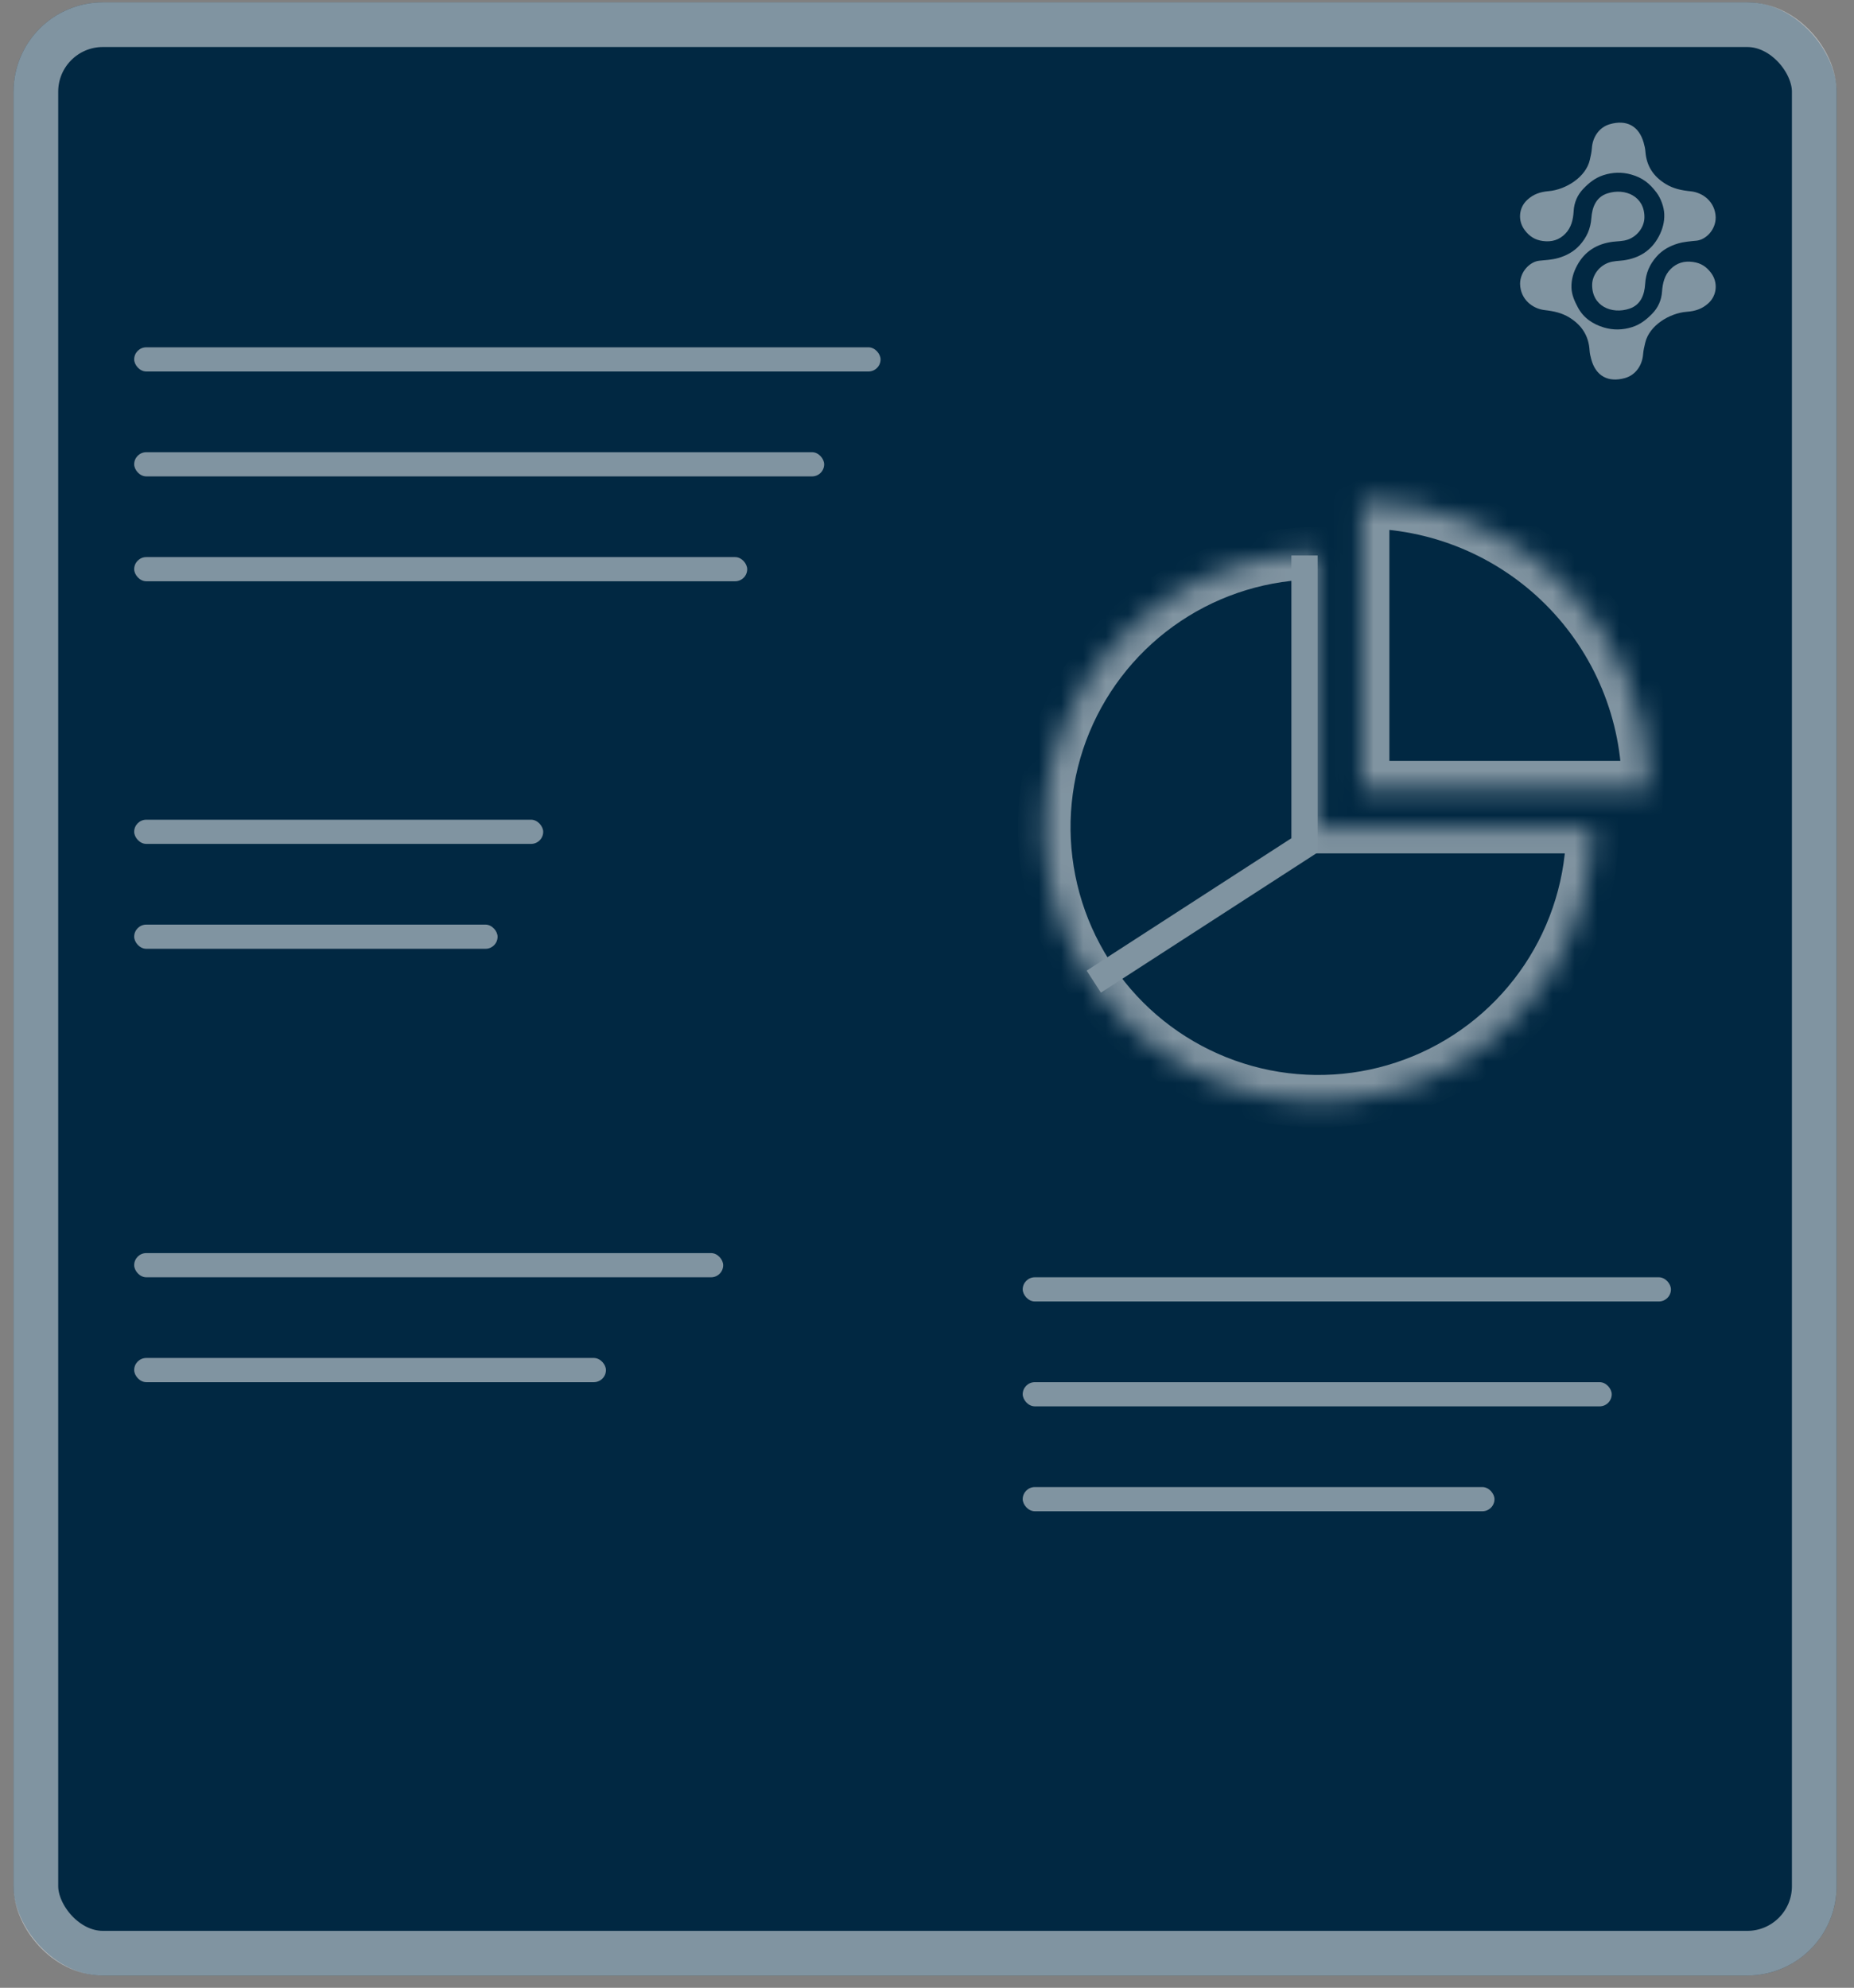 <svg width="83" height="89" viewBox="0 0 83 89" fill="none" xmlns="http://www.w3.org/2000/svg">
<rect x="0" y="0" width="83" height="89" fill="#808080" stroke="none"/>
<rect x="0.606" y="0.105" width="81.615" height="88.346" rx="4" fill="#012842"/>
<g opacity="0.5">
<mask id="path-2-inside-1_2701_32996" fill="white">
<path d="M73.837 35.299C73.837 33.609 73.504 31.936 72.857 30.374C72.211 28.813 71.263 27.395 70.068 26.2C68.873 25.005 67.454 24.057 65.893 23.41C64.332 22.763 62.659 22.43 60.969 22.43L60.969 35.299H73.837Z"/>
</mask>
<path d="M73.837 35.299C73.837 33.609 73.504 31.936 72.857 30.374C72.211 28.813 71.263 27.395 70.068 26.2C68.873 25.005 67.454 24.057 65.893 23.41C64.332 22.763 62.659 22.43 60.969 22.43L60.969 35.299H73.837Z" stroke="white" stroke-width="2.462" mask="url(#path-2-inside-1_2701_32996)"/>
<mask id="path-3-inside-2_2701_32996" fill="white">
<path d="M71.29 37.035C71.29 39.462 70.57 41.834 69.222 43.852C67.874 45.869 65.958 47.442 63.716 48.37C61.474 49.299 59.007 49.542 56.627 49.069C54.247 48.595 52.061 47.427 50.345 45.711C48.63 43.995 47.461 41.809 46.988 39.429C46.514 37.049 46.757 34.582 47.686 32.34C48.614 30.099 50.187 28.182 52.205 26.834C54.222 25.486 56.594 24.767 59.021 24.767V37.035H71.29Z"/>
</mask>
<path d="M71.29 37.035C71.29 39.462 70.57 41.834 69.222 43.852C67.874 45.869 65.958 47.442 63.716 48.37C61.474 49.299 59.007 49.542 56.627 49.069C54.247 48.595 52.061 47.427 50.345 45.711C48.63 43.995 47.461 41.809 46.988 39.429C46.514 37.049 46.757 34.582 47.686 32.34C48.614 30.099 50.187 28.182 52.205 26.834C54.222 25.486 56.594 24.767 59.021 24.767V37.035H71.29Z" stroke="white" stroke-width="2.348" mask="url(#path-3-inside-2_2701_32996)"/>
<path fill-rule="evenodd" clip-rule="evenodd" d="M57.813 37.53V24.872H58.987V38.169L49.286 44.443L48.648 43.458L57.813 37.53Z" fill="white"/>
</g>
<rect opacity="0.5" x="1.606" y="1.105" width="79.615" height="86.346" rx="3" stroke="white" stroke-width="2"/>
<g opacity="0.5">
<path d="M76.808 9.726C76.815 10.289 76.368 10.733 75.951 10.776C75.674 10.804 75.39 10.823 75.125 10.901C74.758 11.009 74.421 11.191 74.158 11.491C73.852 11.839 73.681 12.223 73.651 12.707C73.622 13.184 73.461 13.65 72.945 13.821C72.153 14.084 71.266 13.706 71.277 12.749C71.281 12.354 71.556 11.933 71.995 11.767C72.231 11.678 72.457 11.689 72.688 11.656C73.381 11.558 73.929 11.223 74.266 10.579C74.428 10.27 74.52 9.942 74.506 9.586C74.493 9.258 74.35 8.875 74.159 8.621C73.837 8.192 73.515 7.953 73.028 7.815C72.621 7.698 72.195 7.706 71.769 7.847C71.407 7.967 71.138 8.186 70.884 8.45C70.615 8.731 70.471 9.065 70.449 9.457C70.427 9.832 70.342 10.193 70.076 10.464C69.805 10.741 69.474 10.845 69.07 10.791C68.715 10.743 68.47 10.582 68.26 10.305C67.944 9.889 67.983 9.305 68.374 8.947C68.646 8.697 68.94 8.592 69.335 8.558C70.089 8.493 70.999 7.937 71.174 7.155C71.213 6.984 71.253 6.81 71.265 6.636C71.296 6.154 71.577 5.703 72.068 5.561C72.806 5.346 73.37 5.629 73.584 6.39C73.621 6.519 73.653 6.653 73.662 6.786C73.71 7.439 74.026 7.906 74.571 8.238C74.92 8.452 75.285 8.524 75.693 8.566C76.235 8.621 76.784 9.031 76.808 9.726Z" fill="white"/>
<path d="M68.051 12.712C68.051 12.15 68.503 11.71 68.92 11.672C69.197 11.646 69.481 11.63 69.748 11.555C70.116 11.451 70.455 11.273 70.722 10.976C71.031 10.631 71.207 10.248 71.242 9.765C71.277 9.289 71.444 8.824 71.962 8.658C72.757 8.404 73.639 8.792 73.617 9.749C73.608 10.144 73.329 10.562 72.888 10.723C72.651 10.809 72.425 10.796 72.193 10.826C71.499 10.917 70.947 11.246 70.603 11.887C70.438 12.194 70.341 12.521 70.351 12.877C70.361 13.205 70.492 13.488 70.64 13.767C70.896 14.246 71.323 14.52 71.808 14.664C72.215 14.784 72.64 14.781 73.068 14.645C73.431 14.529 73.703 14.313 73.96 14.052C74.232 13.774 74.38 13.441 74.407 13.049C74.432 12.674 74.522 12.315 74.791 12.046C75.066 11.772 75.398 11.671 75.8 11.73C76.156 11.781 76.398 11.945 76.606 12.225C76.916 12.644 76.87 13.228 76.476 13.582C76.2 13.829 75.906 13.931 75.51 13.96C74.755 14.017 73.838 14.563 73.654 15.343C73.614 15.514 73.571 15.687 73.558 15.861C73.522 16.343 73.236 16.791 72.743 16.928C72.002 17.134 71.441 16.845 71.236 16.082C71.201 15.953 71.17 15.819 71.162 15.686C71.122 15.033 70.811 14.562 70.271 14.224C69.924 14.007 69.56 13.931 69.153 13.884C68.611 13.823 68.067 13.408 68.051 12.712Z" fill="white"/>
</g>
<rect opacity="0.5" x="6.007" y="15.55" width="33.414" height="1.083" rx="0.542" fill="white"/>
<rect opacity="0.5" x="6.007" y="20.247" width="30.89" height="1.083" rx="0.542" fill="white"/>
<rect opacity="0.5" x="6.007" y="36.701" width="18.311" height="1.083" rx="0.542" fill="white"/>
<rect opacity="0.5" x="6.007" y="24.943" width="27.444" height="1.083" rx="0.542" fill="white"/>
<rect opacity="0.5" x="6.007" y="41.398" width="16.269" height="1.083" rx="0.542" fill="white"/>
<rect opacity="0.5" x="45.785" y="57.188" width="29.02" height="1.083" rx="0.542" fill="white"/>
<rect opacity="0.5" x="6.007" y="56.105" width="26.369" height="1.083" rx="0.542" fill="white"/>
<rect opacity="0.5" x="45.785" y="61.884" width="26.369" height="1.083" rx="0.542" fill="white"/>
<rect opacity="0.5" x="6.007" y="60.801" width="21.12" height="1.083" rx="0.542" fill="white"/>
<rect opacity="0.5" x="45.785" y="66.581" width="21.12" height="1.083" rx="0.542" fill="white"/>
</svg>
